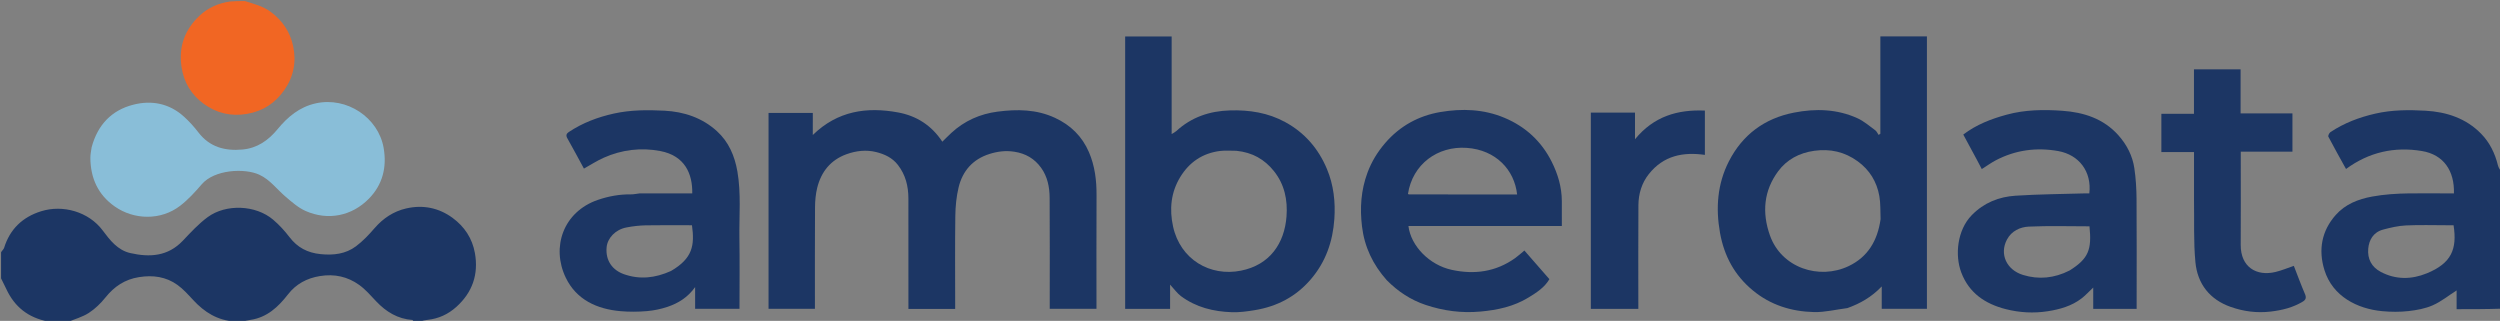 <svg width="2353" height="302" xmlns="http://www.w3.org/2000/svg" xmlns:svg="http://www.w3.org/2000/svg" enable-background="new 0 0 2353 302" version="1.1" xml:space="preserve">
 <rect width="100%" height="100%" fill="#808080" stroke="none"/>
 <g class="layer" display="inline">
  <title>Layer 1</title>
  <path d="m1,237.47c0.98,-1.7 2.42,-2.78 2.86,-4.18c5.49,-17.68 17.35,-28.97 34.77,-34.44c20.61,-6.47 44.89,0.48 57.99,18.01c6.8,9.08 14.02,18.61 26.11,21.35c18.22,4.13 35.3,3.13 49.31,-11.62c7.45,-7.83 14.87,-15.98 23.53,-22.3c17.19,-12.56 45.13,-11.45 61.52,2.49c5.67,4.82 10.83,10.45 15.35,16.37c7.51,9.83 16.99,14.8 29.32,16.03c12.12,1.22 23.51,-0.08 33.26,-7.36c6.46,-4.83 12.18,-10.86 17.47,-17.01c8.12,-9.42 18,-15.94 29.91,-18.65c15.65,-3.56 30.53,-0.65 43.56,8.91c11.18,8.21 18.52,19.23 21.01,33.05c3.61,20.11 -2.37,37.14 -17.46,50.74c-7.6,6.84 -16.64,11.1 -27,12.17c-2.41,0.24 -4.8,0.8 -7.35,1.59c-1.87,0.38 -3.59,0.38 -5.74,-0.04c-0.72,-0.77 -0.97,-1.41 -1.26,-1.43c-13.79,-0.98 -24.63,-7.58 -33.95,-17.37c-5.15,-5.42 -10.1,-11.27 -16.11,-15.58c-10.95,-7.85 -23.3,-10.58 -36.98,-8.36c-12.4,2.02 -22.48,7.48 -30.05,17.22c-9.25,11.89 -19.69,21.69 -35.35,24.03c-3.26,0.48 -6.48,1.27 -9.72,1.91c-1.39,0 -2.78,0 -4.75,-0.39c-16.63,-0.93 -28.87,-8.84 -39.44,-20.23c-4.66,-5.02 -9.29,-10.27 -14.8,-14.22c-10.78,-7.73 -23.03,-9.42 -36.19,-7.32c-13.33,2.12 -23.27,8.79 -31.58,19.16c-4.42,5.52 -9.75,10.71 -15.66,14.53c-5.88,3.81 -13,5.73 -19.58,8.47c-6.02,0 -12.04,0 -18.68,-0.37c-18.85,-3.6 -31.61,-13.85 -39.36,-30.55c-1.58,-3.4 -3.3,-6.72 -4.96,-10.08c0,-8.02 0,-16.04 0,-24.53z" fill="#1C3664" id="svg_2" opacity="1"/>
  <path d="m2354,290.53c-13.8,0.47 -27.6,0.47 -41.84,0.47c0,-6.3 0,-12.35 0,-17.67c-7.44,4.76 -14.45,10.47 -22.43,14c-7.09,3.14 -15.17,4.6 -22.96,5.47c-8.08,0.9 -16.39,0.83 -24.5,0.08c-23.68,-2.19 -46.88,-14.01 -54.51,-38.7c-5.89,-19.02 -2.68,-36.85 10.66,-51.89c8.91,-10.04 21.07,-14.87 34.12,-17.27c23.27,-4.28 46.8,-2.75 70.25,-3.02c2.29,-0.02 4.58,0 6.85,0c0.61,-21.11 -9.55,-36.45 -30.18,-39.87c-25.83,-4.3 -49.79,1.04 -71.38,16.91c-5.66,-10.25 -11.31,-20.24 -16.62,-30.41c-0.47,-0.89 0.81,-3.53 1.98,-4.31c12.93,-8.58 27.15,-13.96 42.27,-17.4c15.65,-3.57 31.51,-3.63 47.26,-2.72c19.73,1.13 38.06,7.09 52.32,21.72c8.04,8.25 12.99,18.41 15.75,29.63c0.45,1.82 1.48,3.5 2.6,5.35c0.36,0.1 0.36,0.6 -0.01,1c-0.13,2.63 0.12,4.86 0.37,7.1c0,40.35 0,80.71 0,121.53m-50.58,-78.53c-12.99,0 -26,-0.44 -38.97,0.18c-7.18,0.34 -14.4,2.03 -21.39,3.89c-9.47,2.51 -13.31,10.01 -14.05,17.78c-0.93,9.85 3.11,17.4 11.64,21.97c14.13,7.55 29.05,7.34 43.48,1.43c23.14,-9.48 28.68,-22.66 25.18,-45.25c-1.62,0 -3.27,0 -5.89,0z" fill="#1C3664" id="svg_3" opacity="1"/>
  <path d="m230.54,1c8.68,2.75 17.09,4.83 24.31,10.2c11.02,8.2 18.19,18.82 21.04,32.11c3.2,14.96 0.42,29.08 -8.4,41.61c-8.52,12.1 -19.95,19.68 -34.97,22.26c-15.21,2.61 -28.9,-0.75 -40.85,-9.52c-11.4,-8.37 -18.61,-19.89 -20.79,-34.46c-2.87,-19.28 2.96,-35.23 16.88,-48.37c8.05,-7.6 17.82,-11.9 29.07,-13.46c4.53,-0.37 8.88,-0.37 13.71,-0.37z" fill="#F16623" id="svg_4" opacity="1"/>
  <path d="m2354,168.56c-0.25,-1.8 -0.5,-4.03 -0.37,-6.41c0.37,1.89 0.37,3.93 0.37,6.41z" fill="#FFFFFF" id="svg_8" opacity="1"/>
  <path d="m765,115c0,3.91 0,7.34 0,12.06c23.4,-22.8 50.84,-26.65 80.28,-21.24c17.29,3.18 31.41,12.07 41.64,27.55c2.87,-2.8 5.64,-5.65 8.55,-8.33c12.32,-11.36 27.01,-17.84 43.48,-19.97c18.37,-2.38 36.5,-2.23 53.92,5.81c14.82,6.84 25.63,17.47 32.04,32.34c5.56,12.9 7.23,26.59 7.15,40.63c-0.18,35.48 -0.06,70.97 -0.06,106.8c-14.55,0 -28.94,0 -44,0c0,-1.6 0,-3.36 0,-5.11c0,-33.16 0.15,-66.32 -0.09,-99.48c-0.07,-9.96 -2.03,-19.8 -8,-28.1c-6.14,-8.55 -14.5,-13.5 -25.23,-15.15c-8.22,-1.26 -15.86,-0.29 -23.52,2.15c-15.62,4.98 -25.22,15.93 -28.95,31.48c-2.08,8.66 -2.95,17.79 -3.07,26.72c-0.38,27.49 -0.14,54.99 -0.14,82.48c0,1.63 0,3.26 0,5.12c-14.77,0 -29.17,0 -44,0c0,-1.96 0,-3.75 0,-5.54c0,-32.83 0.05,-65.65 -0.03,-98.48c-0.02,-11.46 -2.61,-22.11 -9.85,-31.47c-5.3,-6.85 -12.56,-10.15 -20.42,-12.13c-9.39,-2.36 -18.91,-1.25 -27.93,2c-14.96,5.39 -23.9,16.54 -27.64,31.69c-1.47,5.97 -2,12.3 -2.04,18.47c-0.19,31.65 -0.09,63.31 -0.09,95.33c-14.51,0 -28.91,0 -43.66,0c0,-61.18 0,-122.57 0,-184.3c13.58,0 27.31,0 41.66,0c0,2.65 0,5.42 0,8.67z" fill="#1C3664" id="svg_9" opacity="1"/>
  <path d="m1738.75,289.98c-10.76,1.35 -21.13,4 -31.43,3.75c-21.17,-0.53 -40.83,-6.54 -57.58,-20.42c-17.18,-14.22 -26.97,-32.34 -30.87,-54.19c-4.18,-23.4 -2.44,-46.15 8.35,-67.27c12.77,-24.96 33.47,-40.44 61.28,-45.86c20.37,-3.98 40.46,-3.4 59.59,5.22c6.11,2.75 11.4,7.4 16.9,11.4c1.37,1.01 2.11,2.88 3.14,4.36c0.55,-0.36 1.11,-0.72 1.66,-1.08c0,-30.48 0,-60.96 0,-91.66c14.89,0 29.17,0 43.83,0c0,85.26 0,170.66 0,256.41c-13.82,0 -27.89,0 -42.53,0c0,-6.33 0,-12.86 0,-21.05c-9.72,10.12 -20.32,16.08 -32.34,20.39m31.25,-83.74c-0.33,-7.25 0.1,-14.63 -1.16,-21.71c-2.39,-13.41 -9.08,-24.5 -20.32,-32.69c-12.34,-8.97 -25.89,-12 -40.95,-9.92c-14,1.94 -25.77,8.19 -33.98,19.28c-13.59,18.36 -15.31,38.89 -7.76,60.27c10.85,30.74 46.43,42.17 74.09,29c18.05,-8.6 27.23,-23.88 30.08,-44.23z" fill="#1C3664" id="svg_10" opacity="1"/>
  <path d="m1059,67c0,-11.14 0,-21.78 0,-32.71c14.67,0 29.06,0 43.76,0c0,30.29 0,60.56 0,91.9c1.88,-1.2 3.24,-1.81 4.28,-2.77c14.34,-13.15 31.37,-18.94 50.65,-19.51c18.31,-0.53 35.74,2.15 52,11.03c18.37,10.03 31.22,24.99 39.23,44.12c6.31,15.06 8.1,31.02 6.97,47.15c-1.47,21.02 -8.06,40.19 -22.05,56.56c-14.03,16.42 -31.85,25.69 -52.86,29.15c-7.09,1.17 -14.36,2.17 -21.51,1.93c-17.3,-0.57 -33.78,-4.59 -47.95,-15.14c-3.55,-2.64 -6.2,-6.49 -10.23,-10.82c0,8.47 0,15.47 0,22.79c-14.22,0 -27.95,0 -42.29,0c0,-74.35 0,-148.76 0,-223.68m104.68,74.93c-5.17,0.02 -10.41,-0.48 -15.49,0.17c-16.38,2.09 -28.86,10.59 -37.38,24.6c-8.79,14.45 -10.26,30.29 -6.73,46.46c6.82,31.17 34.94,47.41 63.95,41.58c27.21,-5.46 40.9,-25.69 42.84,-51c1.17,-15.43 -1.8,-30.16 -11.86,-42.71c-8.88,-11.08 -20.25,-17.59 -35.33,-19.1z" fill="#1C3664" id="svg_11" opacity="1"/>
  <path d="m1305.23,263.73c-13.09,-14.72 -21.02,-31.32 -23.33,-50.73c-2.05,-17.21 -0.94,-33.92 5.08,-50.24c3.85,-10.46 9.51,-19.73 16.83,-28.22c13.85,-16.06 31.59,-25.67 51.95,-29.11c20.28,-3.42 40.73,-2.78 60.36,5.5c19.97,8.43 34.82,22.3 44.39,41.41c5.74,11.45 9.44,23.83 9.48,36.93c0.03,7.68 0.01,15.36 0.01,23.46c-48.18,0 -96.26,0 -144.39,0c2.32,18.83 19.7,36.69 40.83,41.27c21.41,4.63 41.43,1.85 59.56,-11.03c2.92,-2.08 5.57,-4.55 8.75,-7.18c7.82,8.95 15.59,17.85 23.55,26.97c-4.73,8 -12.2,12.68 -19.67,17.26c-13.87,8.48 -29.13,11.76 -45.26,13.22c-17.8,1.61 -34.79,-0.66 -51.52,-6.24c-14,-4.66 -26,-12.57 -36.62,-23.27m60.27,-80.73c20.79,0 41.57,0 62.4,0c-2.53,-23.18 -20.02,-41.92 -47.38,-43.83c-27.45,-1.93 -51.04,15.35 -55.35,43.35c0.29,0.15 0.57,0.42 0.86,0.42c12.82,0.03 25.65,0.05 39.47,0.06z" fill="#1C3664" id="svg_12" opacity="1"/>
  <path d="m602.19,182c16.78,0 33.07,0 49.36,0c0.34,-18.37 -6.94,-35.43 -30.06,-39.84c-18.21,-3.48 -36.19,-1.29 -53.22,6.27c-6.44,2.86 -12.41,6.77 -18.68,10.25c-5.09,-9.35 -10.24,-19.03 -15.64,-28.57c-1.5,-2.67 -0.88,-4.33 1.36,-5.83c12.95,-8.61 27.15,-14 42.32,-17.37c15.83,-3.52 31.84,-3.54 47.78,-2.72c18.35,0.94 35.48,6.66 49.34,19.25c11.06,10.05 16.73,23.26 19.28,37.92c3.63,20.92 1.55,42 1.89,63.01c0.35,21.97 0.08,43.95 0.08,66.28c-13.88,0 -27.61,0 -41.76,0c0,-6.22 0,-12.63 0,-20.42c-7.12,9.91 -16.09,15.25 -26.1,18.61c-6.24,2.08 -12.87,3.45 -19.42,4c-8.12,0.67 -16.39,0.75 -24.51,0.05c-22.33,-1.94 -41.68,-10.74 -51.7,-31.5c-13.83,-28.67 -2.44,-62.06 30.23,-73.27c10.05,-3.44 20.47,-5.33 31.2,-5.18c2.58,0.04 5.18,-0.61 8.25,-0.94m29.31,73.07c20.45,-11.93 22.41,-24.12 19.78,-43.07c-14.43,0 -28.9,-0.2 -43.35,0.09c-6.17,0.12 -12.39,0.83 -18.45,2.02c-10.41,2.04 -17.77,10.11 -18.54,18.67c-1.16,12.77 5.75,21.58 16.32,25.3c14.93,5.26 29.41,3.65 44.24,-3.01z" fill="#1C3664" id="svg_13" opacity="1"/>
  <path d="m1860.28,149.7c-4.27,-7.84 -8.32,-15.38 -12.45,-23.06c12.28,-9.38 26.18,-14.69 40.78,-18.69c17.3,-4.73 35.01,-4.93 52.52,-3.68c19.95,1.42 38.68,7.31 52.72,23.07c7.96,8.94 13.28,19.31 15.01,31.08c1.37,9.4 1.98,18.99 2.05,28.5c0.24,32.66 0.09,65.32 0.09,97.98c0,1.82 0,3.64 0,5.78c-13.6,0 -27,0 -40.85,0c0,-6.31 0,-12.7 0,-20.04c-4.14,3.89 -7.32,7.43 -11.04,10.28c-9.37,7.16 -20.42,10.26 -31.85,12.03c-13.28,2.06 -26.53,1.31 -39.52,-2.01c-19.22,-4.92 -34.45,-15.09 -41.77,-34.42c-6.23,-16.47 -3.78,-40.05 9.83,-53.99c11.48,-11.76 25.6,-17.33 41.32,-18.34c21.8,-1.41 43.68,-1.53 65.52,-2.18c1.3,-0.04 2.59,-0.01 3.84,-0.01c2.35,-20.5 -9.67,-36.32 -29.34,-39.83c-20.44,-3.64 -40.38,-1 -58.97,8.86c-4.26,2.26 -8.21,5.13 -12.92,8.1c-1.53,-2.93 -3.14,-6.03 -4.97,-9.43m87.68,104.85c17.82,-11.2 20.9,-19.55 18.66,-41.53c-19.09,0 -38.13,-0.6 -57.11,0.27c-8.21,0.38 -16.25,4.07 -20.56,12.19c-7.25,13.68 -0.42,28.56 15.17,33.32c14.64,4.48 29.31,3.17 43.84,-4.25z" fill="#1C3664" id="svg_14" opacity="1"/>
  <path d="m86.26,138.57c5.66,-21.01 18.69,-34.8 39.2,-40.03c17.35,-4.43 33.93,-1.2 47.66,11.22c4.97,4.49 9.56,9.55 13.63,14.87c10.61,13.88 25.11,17.59 41.41,16.11c13.86,-1.27 24.31,-8.48 33.2,-19.27c9.41,-11.44 20.56,-20.85 35.95,-24.23c29.13,-6.4 58.86,13.39 63.8,42.08c3.14,18.25 -1.07,34.52 -13.79,47.56c-16.1,16.5 -38.7,21 -59.76,11.65c-6.91,-3.07 -12.94,-8.45 -18.8,-13.44c-8.16,-6.95 -14.51,-15.91 -24.67,-20.64c-13.72,-6.36 -42.19,-4.98 -54.2,8.98c-6.23,7.25 -12.82,14.49 -20.37,20.28c-18.05,13.87 -43.26,13.44 -61.59,0.57c-15.63,-10.98 -22.7,-26.6 -22.87,-45.47c-0.03,-3.28 0.68,-6.56 1.2,-10.24z" fill="#89BED8" id="svg_15" opacity="1"/>
  <path d="m2065,188c0,-15.13 0,-29.77 0,-44.85c-10.31,0 -20.38,0 -30.72,0c0,-12.17 0,-23.9 0,-36.07c10.11,0 20.18,0 30.68,0c0,-14.17 0,-27.9 0,-41.85c14.84,0 29.23,0 43.89,0c0,13.81 0,27.42 0,41.48c16.32,0 32.38,0 48.8,0c0,12.16 0,23.89 0,36.06c-15.89,0 -31.95,0 -48.65,0c0,2.19 0,3.95 0,5.71c0,27.32 0.13,54.64 -0.04,81.95c-0.14,20.89 14.78,29.85 32.7,25.56c5.88,-1.41 11.53,-3.81 17.3,-5.76c3.21,8.21 6.57,17.44 10.45,26.45c1.47,3.4 0.89,5.46 -2.01,7.2c-9.32,5.6 -19.41,8.11 -30.27,9.38c-13.04,1.52 -25.42,-0.12 -37.48,-4.35c-19.87,-6.96 -31.4,-21.74 -33.33,-42.21c-1.82,-19.27 -0.99,-38.79 -1.32,-58.7z" fill="#1C3664" id="svg_16" opacity="1"/>
  <path d="m1508.02,106c10.47,0 20.43,0 30.84,0c0,7.98 0,15.69 0,25.07c17.65,-21.57 40.04,-28.09 65.78,-26.99c0,13.93 0,27.81 0,41.7c-20.42,-2.9 -38.96,0.57 -52.88,18.21c-6.53,8.26 -9.61,18.44 -9.68,29.03c-0.22,30.65 -0.08,61.3 -0.08,91.94c0,1.81 0,3.62 0,5.74c-14.97,0 -29.7,0 -44.71,0c0,-61.35 0,-122.72 0,-184.7c3.36,0 6.8,0 10.73,0z" fill="#1C3664" id="svg_17" opacity="1"/>
 </g>
</svg>
